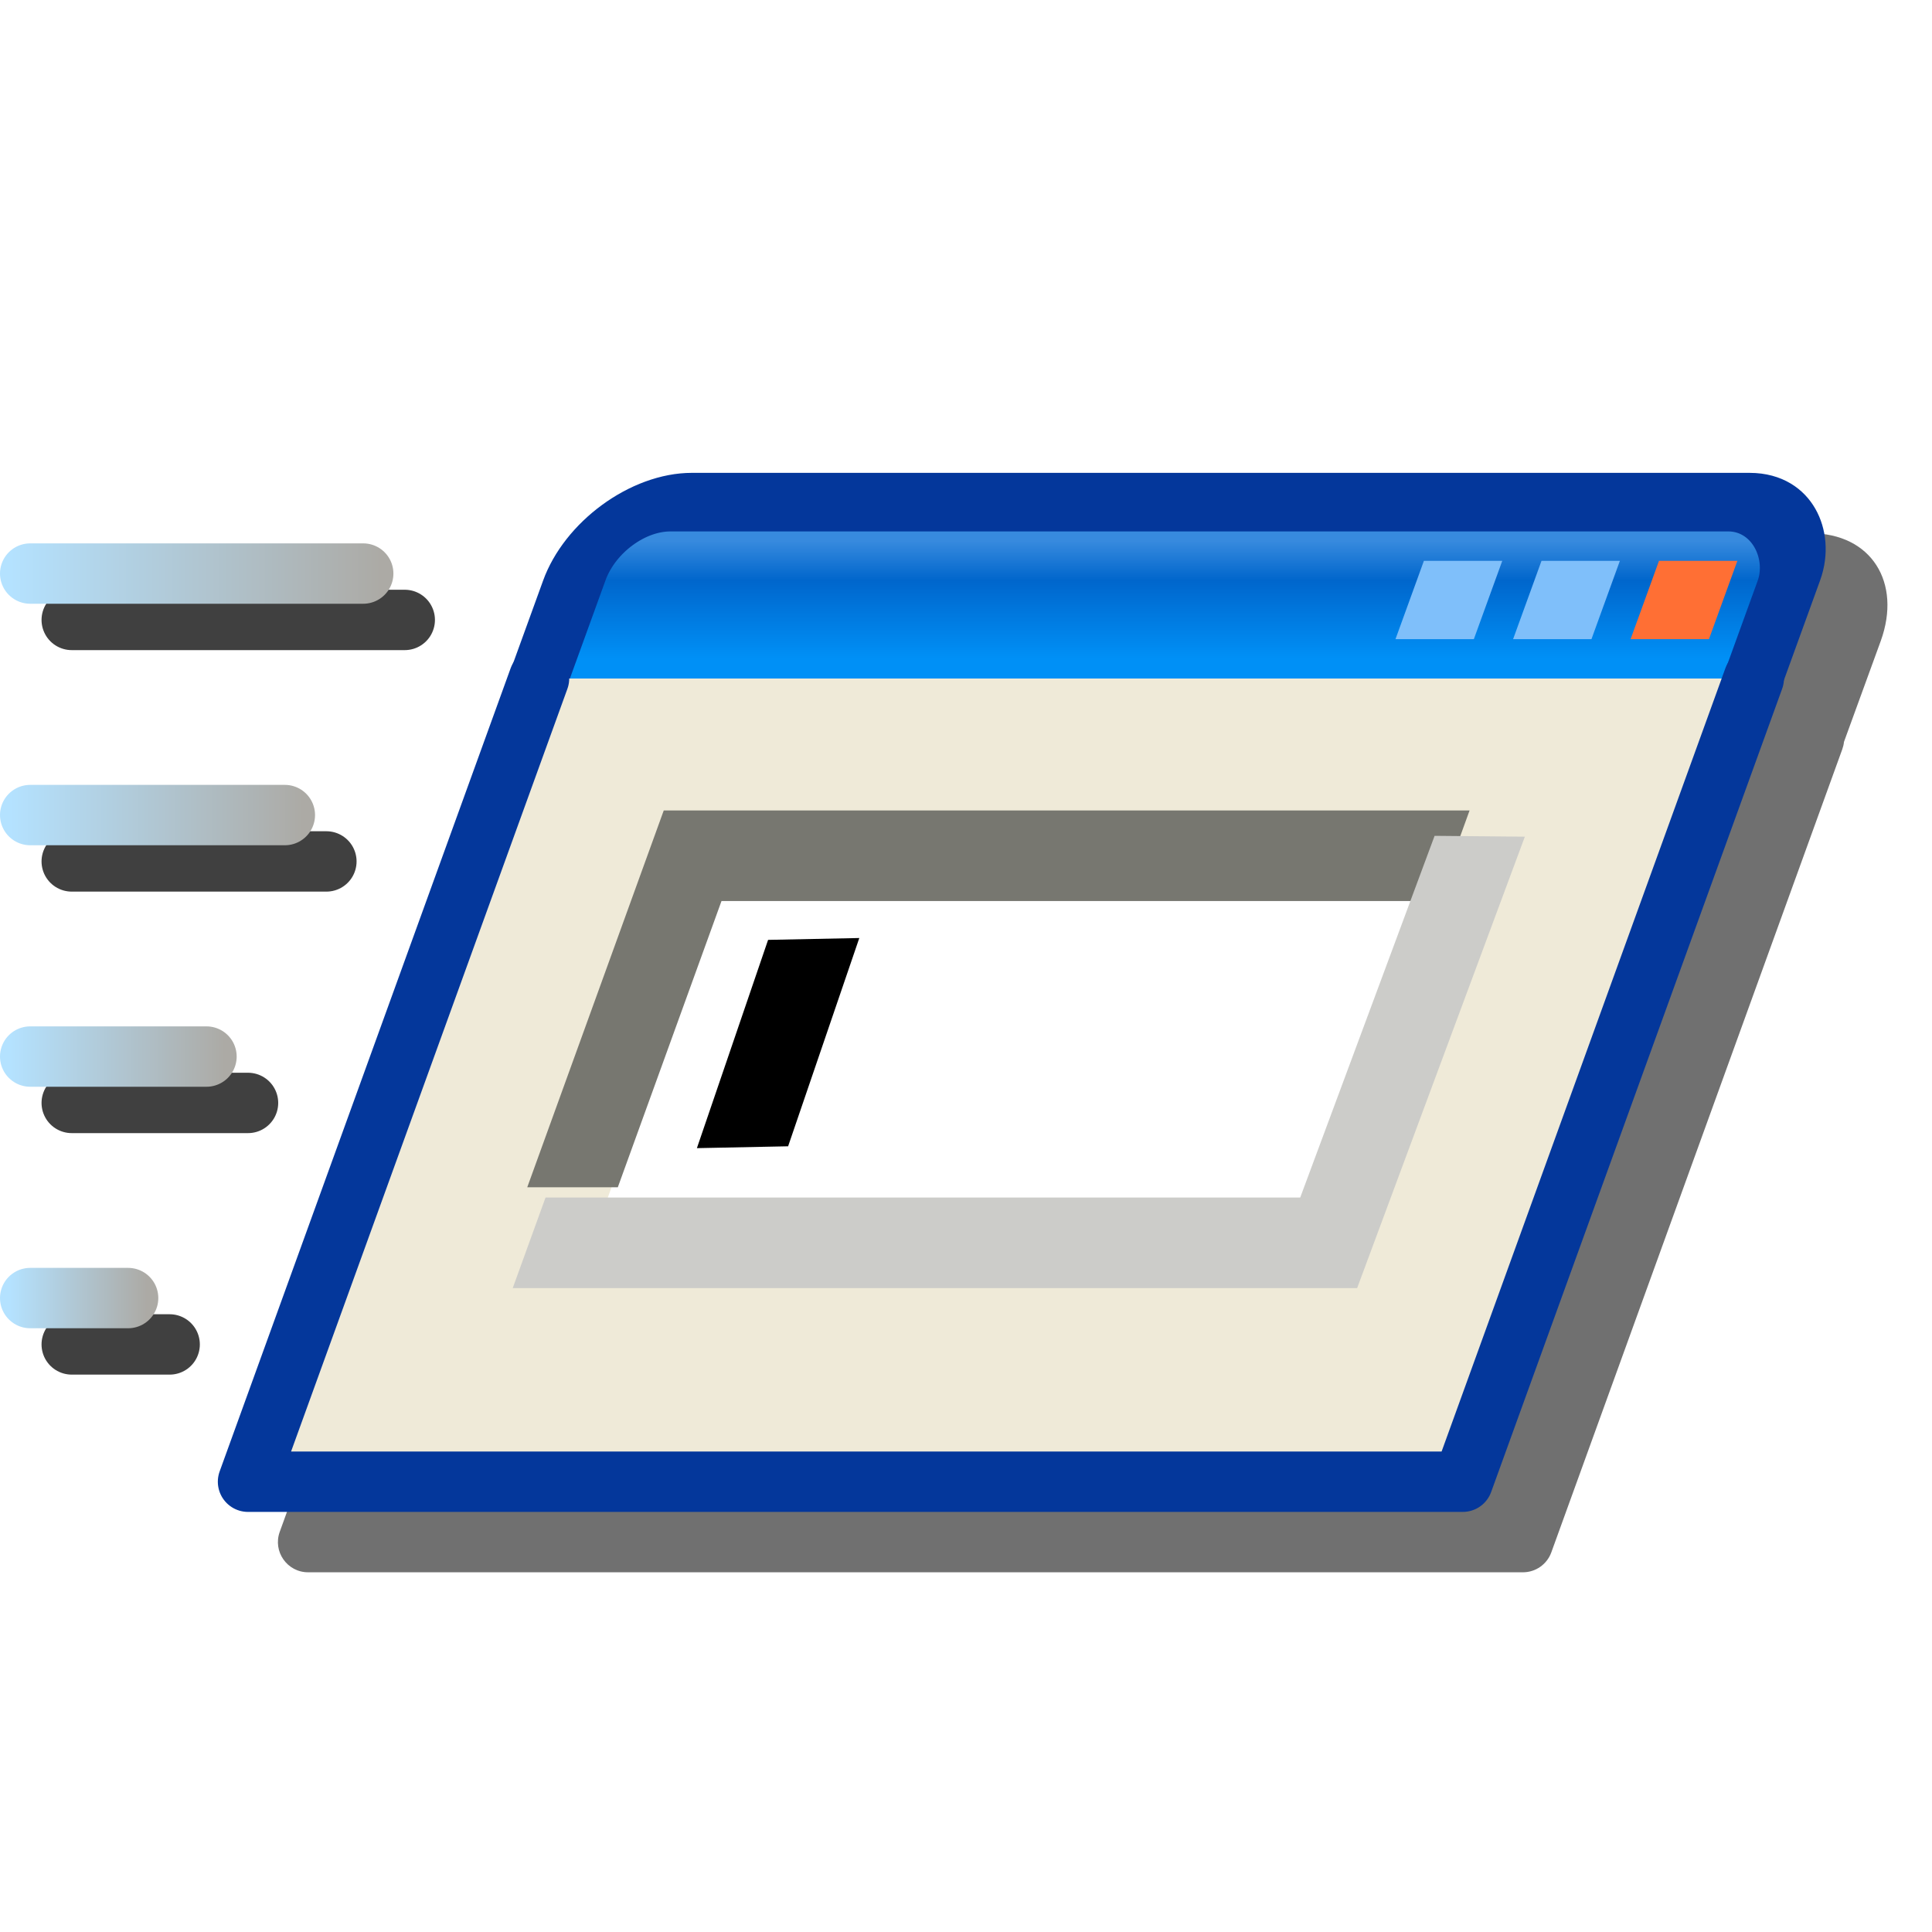 <?xml version="1.0" encoding="UTF-8" standalone="no"?>
<svg
   sodipodi:docname="excecute.svg"
   inkscape:version="1.3.2 (1:1.3.2+202311252150+091e20ef0f)"
   id="svg8"
   version="1.1"
   viewBox="0 0 16 16"
   height="16"
   width="16"
   inkscape:export-filename="/media/klapeto/Αρχεία/WindowsXP Theme/Vectors/RASTER/system-run.png"
   inkscape:export-xdpi="96"
   inkscape:export-ydpi="96"
   xmlns:inkscape="http://www.inkscape.org/namespaces/inkscape"
   xmlns:sodipodi="http://sodipodi.sourceforge.net/DTD/sodipodi-0.dtd"
   xmlns:xlink="http://www.w3.org/1999/xlink"
   xmlns="http://www.w3.org/2000/svg"
   xmlns:svg="http://www.w3.org/2000/svg"
   xmlns:rdf="http://www.w3.org/1999/02/22-rdf-syntax-ns#"
   xmlns:cc="http://creativecommons.org/ns#"
   xmlns:dc="http://purl.org/dc/elements/1.1/">
  <defs
     id="defs2">
    <linearGradient
       id="linearGradient21"
       inkscape:collect="always">
      <stop
         style="stop-color:#787878;stop-opacity:1;"
         offset="0"
         id="stop21" />
      <stop
         style="stop-color:#787878;stop-opacity:0;"
         offset="1"
         id="stop22" />
    </linearGradient>
    <linearGradient
       inkscape:collect="always"
       id="linearGradient2">
      <stop
         style="stop-color:#b4e2ff;stop-opacity:1"
         offset="0"
         id="stop1" />
      <stop
         style="stop-color:#acaaa5;stop-opacity:1"
         offset="1"
         id="stop2" />
    </linearGradient>
    <linearGradient
       inkscape:collect="always"
       id="linearGradient1187">
      <stop
         style="stop-color:#0090f6;stop-opacity:1"
         offset="0"
         id="stop1183" />
      <stop
         id="stop1191"
         offset="0.667"
         style="stop-color:#0066cc;stop-opacity:1" />
      <stop
         style="stop-color:#378ade;stop-opacity:1"
         offset="1"
         id="stop1185" />
    </linearGradient>
    <linearGradient
       inkscape:collect="always"
       xlink:href="#linearGradient1187"
       id="linearGradient2074"
       gradientUnits="userSpaceOnUse"
       gradientTransform="matrix(0.324,0,0,0.345,-1.397,0.8)"
       x1="79.068"
       y1="14.5"
       x2="79.068"
       y2="11.5" />
    <linearGradient
       inkscape:collect="always"
       xlink:href="#linearGradient2"
       id="linearGradient2076"
       gradientUnits="userSpaceOnUse"
       gradientTransform="matrix(0.324,0,0,0.324,8.415,1.262)"
       x1="13.068"
       y1="10.75"
       x2="22.568"
       y2="10.75" />
    <linearGradient
       inkscape:collect="always"
       xlink:href="#linearGradient2"
       id="linearGradient2078"
       gradientUnits="userSpaceOnUse"
       gradientTransform="matrix(0.324,0,0,0.324,8.415,0.422)"
       x1="13.068"
       y1="19.5"
       x2="20.568"
       y2="19.5" />
    <linearGradient
       inkscape:collect="always"
       xlink:href="#linearGradient2"
       id="linearGradient2080"
       gradientUnits="userSpaceOnUse"
       gradientTransform="matrix(0.324,0,0,0.324,8.415,0.475)"
       x1="13.068"
       y1="25.5"
       x2="18.568"
       y2="25.5" />
    <linearGradient
       inkscape:collect="always"
       xlink:href="#linearGradient2"
       id="linearGradient2082"
       gradientUnits="userSpaceOnUse"
       gradientTransform="matrix(0.324,0,0,0.324,8.415,0.528)"
       x1="13.068"
       y1="31.5"
       x2="16.568"
       y2="31.5" />
    <filter
       inkscape:collect="always"
       style="color-interpolation-filters:sRGB"
       id="filter14"
       x="-0.131"
       y="-0.203"
       width="1.262"
       height="1.405">
      <feGaussianBlur
         inkscape:collect="always"
         stdDeviation="0.727"
         id="feGaussianBlur14" />
    </filter>
    <linearGradient
       inkscape:collect="always"
       xlink:href="#linearGradient21"
       id="linearGradient22"
       x1="12.857"
       y1="5"
       x2="16.116"
       y2="5"
       gradientUnits="userSpaceOnUse"
       gradientTransform="translate(0.055,0.134)" />
  </defs>
  <sodipodi:namedview
     inkscape:bbox-paths="false"
     fit-margin-bottom="0"
     fit-margin-right="0"
     fit-margin-left="0"
     fit-margin-top="0"
     inkscape:bbox-nodes="false"
     inkscape:snap-bbox="true"
     inkscape:window-maximized="1"
     inkscape:window-y="0"
     inkscape:window-x="3840"
     inkscape:window-height="2058"
     inkscape:window-width="3840"
     units="px"
     showgrid="true"
     inkscape:document-rotation="0"
     inkscape:current-layer="layer1"
     inkscape:document-units="px"
     inkscape:cy="12.734375"
     inkscape:cx="11.734375"
     inkscape:zoom="32"
     inkscape:pageshadow="2"
     inkscape:pageopacity="0.0"
     borderopacity="1.0"
     bordercolor="#666666"
     pagecolor="#ffffff"
     id="base"
     showguides="true"
     inkscape:guide-bbox="true"
     inkscape:snap-smooth-nodes="true"
     inkscape:snap-bbox-edge-midpoints="true"
     inkscape:snap-global="true"
     inkscape:pagecheckerboard="0"
     inkscape:showpageshadow="2"
     inkscape:deskcolor="#d1d1d1">
    <inkscape:grid
       originy="0"
       originx="0"
       id="grid1504"
       type="xygrid"
       spacingy="1"
       spacingx="1"
       units="px"
       visible="true" />
    <inkscape:grid
       originy="0"
       originx="0"
       spacingy="0.5"
       spacingx="0.5"
       id="grid1507"
       type="xygrid"
       units="px"
       visible="true" />
  </sodipodi:namedview>
  <g
     transform="translate(-12.568)"
     id="layer1"
     inkscape:groupmode="layer"
     inkscape:label="Layer 1">
    <path
       style="opacity:0.75;fill:url(#linearGradient22);fill-opacity:1;stroke:#000000;stroke-width:0.5;stroke-linecap:round;stroke-linejoin:miter;stroke-miterlimit:4;stroke-dasharray:none;stroke-opacity:1"
       d="m 13.162,5.134 h 2.758"
       id="path14"
       sodipodi:nodetypes="cc" />
    <path
       style="opacity:0.75;fill:#000000;fill-opacity:1;stroke:#000000;stroke-width:0.5;stroke-linecap:round;stroke-linejoin:miter;stroke-miterlimit:4;stroke-dasharray:none;stroke-opacity:1"
       d="M 13.162,7.134 H 15.271"
       id="path15"
       sodipodi:nodetypes="cc" />
    <path
       style="opacity:0.75;fill:#000000;fill-opacity:1;stroke:#000000;stroke-width:0.5;stroke-linecap:round;stroke-linejoin:miter;stroke-miterlimit:4;stroke-dasharray:none;stroke-opacity:1"
       d="m 13.162,9.134 h 1.46"
       id="path16"
       sodipodi:nodetypes="cc" />
    <path
       style="opacity:0.75;fill:#000000;fill-opacity:1;stroke:#000000;stroke-width:0.5;stroke-linecap:round;stroke-linejoin:miter;stroke-miterlimit:4;stroke-dasharray:none;stroke-opacity:1"
       d="m 13.162,11.134 h 0.811"
       id="path17"
       sodipodi:nodetypes="cc" />
    <path
       id="path12"
       style="color:#000000;opacity:0.75;fill:#000000;fill-opacity:1;fill-rule:evenodd;stroke-width:0.97;stroke-linecap:round;stroke-linejoin:round;-inkscape-stroke:none;filter:url(#filter14)"
       d="m 18.798,4.416 c -0.507,0 -1.054,0.409 -1.229,0.891 l -0.254,0.699 c -0.007,0.009 -0.014,0.018 -0.02,0.027 l -2.41,6.652 c -0.06,0.164 0.062,0.337 0.236,0.336 H 25.181 c 0.105,-1.71e-4 0.198,-0.066 0.234,-0.164 l 2.41,-6.652 c 0.007,-0.02 0.012,-0.04 0.014,-0.061 L 28.144,5.307 C 28.318,4.825 28.067,4.416 27.56,4.416 Z"
       sodipodi:nodetypes="sccccccccccss" />
    <rect
       ry="0.69"
       rx="0.649"
       style="fill:url(#linearGradient2074);fill-opacity:1;fill-rule:evenodd;stroke:#04379b;stroke-width:0.516;stroke-linecap:round;stroke-linejoin:round;stroke-miterlimit:4;stroke-dasharray:none;stroke-opacity:1;stop-color:#000000"
       id="rect1179-5"
       width="10.059"
       height="2.793"
       x="19.068"
       y="4.424"
       transform="matrix(1,0,-0.341,0.94,0,0)" />
    <path
       id="rect1181-9"
       style="fill:#efead8;fill-opacity:1;fill-rule:evenodd;stroke:#04379b;stroke-width:0.5;stroke-linecap:round;stroke-linejoin:round;stroke-miterlimit:4;stroke-dasharray:none;stroke-opacity:1;stop-color:#000000"
       d="M 27.092,5.619 24.682,12.271 H 14.622 l 2.41,-6.652"
       sodipodi:nodetypes="cccc" />
    <g
       transform="matrix(0.323,0,-0.117,0.323,-1.871,0.304)"
       id="g1360-7"
       style="stroke-width:2.322;stroke-dasharray:none">
      <rect
         style="fill:#ffffff;fill-opacity:1;fill-rule:evenodd;stroke:none;stroke-width:2.322;stroke-linecap:round;stroke-linejoin:round;stroke-miterlimit:4;stroke-dasharray:none;stroke-opacity:1;stop-color:#000000"
         id="rect1224-7"
         width="18.361"
         height="8.924"
         x="71.068"
         y="22" />
      <path
         style="fill:none;stroke:#777770;stroke-width:2.322;stroke-linecap:butt;stroke-linejoin:miter;stroke-dasharray:none;stroke-opacity:1"
         d="M 70.068,29.5 V 21 h 19.5"
         id="path1202-65" />
      <path
         style="fill:none;stroke:#ccccc9;stroke-width:2.322;stroke-linecap:butt;stroke-linejoin:miter;stroke-dasharray:none;stroke-opacity:1"
         d="m 90.068,20.5 -0.097,10.424 h -20.5"
         id="path1204-6"
         sodipodi:nodetypes="ccc" />
      <path
         style="fill:none;stroke:#000000;stroke-width:2.322;stroke-linecap:butt;stroke-linejoin:miter;stroke-dasharray:none;stroke-opacity:1"
         d="M 74.054,28.473 73.945,23.133"
         id="path1226-39"
         sodipodi:nodetypes="cc" />
    </g>
    <rect
       y="4.941"
       x="27.992"
       height="0.69"
       width="0.649"
       id="rect1228-4"
       style="fill:#ff6f34;fill-opacity:1;fill-rule:evenodd;stroke:none;stroke-width:0.516;stroke-linecap:round;stroke-linejoin:round;stroke-miterlimit:4;stroke-dasharray:none;stroke-opacity:1;stop-color:#000000"
       transform="matrix(1,0,-0.341,0.94,0,0)" />
    <rect
       style="fill:#7fbffa;fill-opacity:1;fill-rule:evenodd;stroke:none;stroke-width:0.516;stroke-linecap:round;stroke-linejoin:round;stroke-miterlimit:4;stroke-dasharray:none;stroke-opacity:1;stop-color:#000000"
       id="rect1228-3-8"
       width="0.649"
       height="0.69"
       x="27.019"
       y="4.941"
       transform="matrix(1,0,-0.341,0.94,0,0)" />
    <rect
       style="fill:#7fbffa;fill-opacity:1;fill-rule:evenodd;stroke:none;stroke-width:0.516;stroke-linecap:round;stroke-linejoin:round;stroke-miterlimit:4;stroke-dasharray:none;stroke-opacity:1;stop-color:#000000"
       id="rect1228-6-1"
       width="0.649"
       height="0.69"
       x="26.045"
       y="4.941"
       transform="matrix(1,0,-0.341,0.94,0,0)" />
    <path
       style="fill:none;stroke:url(#linearGradient2076);stroke-width:0.5;stroke-linecap:round;stroke-linejoin:miter;stroke-miterlimit:4;stroke-dasharray:none;stroke-opacity:1"
       d="m 12.818,4.75 h 2.758"
       id="path1605-2"
       sodipodi:nodetypes="cc" />
    <path
       style="fill:none;stroke:url(#linearGradient2078);stroke-width:0.5;stroke-linecap:round;stroke-linejoin:miter;stroke-miterlimit:4;stroke-dasharray:none"
       d="m 12.818,6.75 h 2.109"
       id="path1607-9"
       sodipodi:nodetypes="cc" />
    <path
       style="fill:none;stroke:url(#linearGradient2080);stroke-width:0.5;stroke-linecap:round;stroke-linejoin:miter;stroke-miterlimit:4;stroke-dasharray:none"
       d="m 12.818,8.75 h 1.46"
       id="path1609-3"
       sodipodi:nodetypes="cc" />
    <path
       style="fill:none;stroke:url(#linearGradient2082);stroke-width:0.5;stroke-linecap:round;stroke-linejoin:miter;stroke-miterlimit:4;stroke-dasharray:none"
       d="m 12.818,10.75 h 0.811"
       id="path1611-9"
       sodipodi:nodetypes="cc" />
  </g>
</svg>
